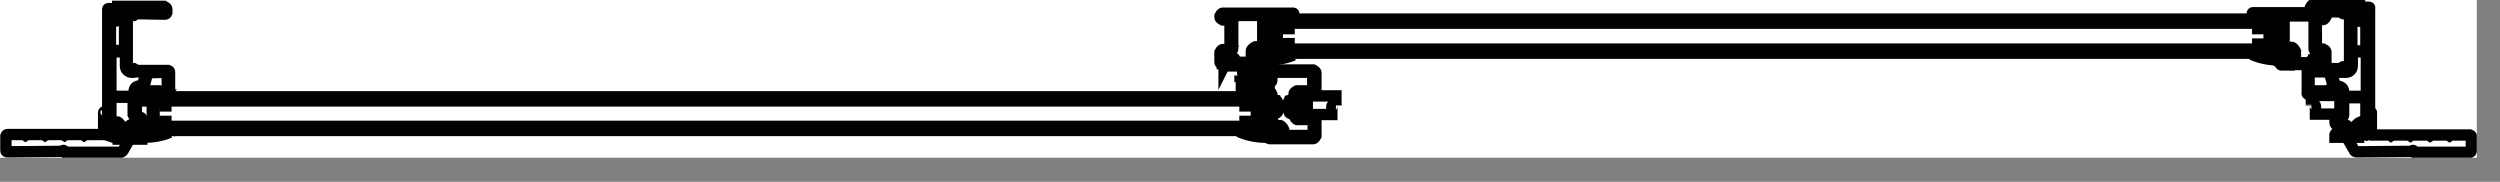 <svg width="55" height="4" viewBox="0 0 55 4" fill="none" xmlns="http://www.w3.org/2000/svg">
<rect x="0" y="0" width="55" height="4" fill="#808080" stroke="none"/>
<g clip-path="url(#clip0_1665_7920)">
<rect width="54.49" height="3.47" transform="translate(54.49 3.47) rotate(180)" fill="white"/>
<path d="M28.48 0.34L28.48 0.42L49.55 0.42L49.55 0.31C49.55 0.31 49.55 0.29 49.56 0.29L50.8 0.29L50.8 0.18C50.8 0.18 50.83 0.12 50.86 0.12L51.88 0.12L51.88 0.37C51.88 0.37 51.89 0.4 51.91 0.4L52.03 0.4C52.03 0.4 52.05 0.4 52.04 0.39L52.04 0.28C52.04 0.28 52.04 0.26 52.03 0.26L52.01 0.26L52.01 0.23L52.04 0.18L52.09 0.18C52.09 0.18 52.11 0.18 52.1 0.2L52.1 2.49C52.1 2.49 52.1 2.47 52.11 2.47L52.14 2.47C52.14 2.47 52.16 2.47 52.15 2.49L52.15 2.96C52.15 2.96 52.15 2.98 52.16 2.97L52.55 2.97L52.58 2.99L52.61 2.97L52.98 2.97L53.01 2.99L53.04 2.97L53.41 2.97L53.44 2.99L53.47 2.97L53.84 2.97L53.87 2.99L53.9 2.97L54.34 2.97C54.34 2.97 54.37 2.98 54.37 3L54.37 3.32C54.37 3.32 54.36 3.35 54.34 3.35L53.13 3.35C53.13 3.35 53.1 3.3 53.08 3.31C53.07 3.31 53.06 3.32 53.06 3.33L53.04 3.33L51.85 3.34C51.82 3.34 51.8 3.33 51.79 3.3L51.65 3.06L51.65 3.04L51.66 3.03L51.38 3.03L51.38 2.97C51.38 2.97 51.39 2.94 51.41 2.94C51.43 2.94 51.44 2.95 51.44 2.97L51.6 2.97C51.6 2.97 51.63 2.96 51.63 2.94L51.63 2.83C51.63 2.83 51.62 2.8 51.6 2.8L51.47 2.8C51.47 2.8 51.38 2.76 51.38 2.71L51.38 2.51L50.76 2.51L50.76 1.42L50.21 1.42C50.21 1.42 50.19 1.42 50.2 1.4L50.2 1.3C49.99 1.3 49.78 1.27 49.59 1.19L49.51 1.15L28.59 1.15L28.49 1.19C28.3 1.27 28.09 1.31 27.88 1.3L27.88 1.4C27.88 1.4 27.88 1.42 27.87 1.42L27.11 1.42L27.11 1.37L27.15 1.37L27.15 1.32L26.94 1.32L26.94 1.37L26.98 1.37L26.98 1.42L26.94 1.42C26.94 1.42 26.88 1.39 26.88 1.36L26.88 1.14C26.88 1.14 26.91 1.08 26.94 1.08L27.08 1.08C27.08 1.08 27.1 1.08 27.09 1.06L27.09 0.44C27.09 0.44 27.09 0.42 27.08 0.43L26.94 0.43C26.94 0.43 26.88 0.4 26.88 0.37L26.88 0.34C26.88 0.34 26.91 0.28 26.94 0.28L28.49 0.28C28.49 0.28 28.51 0.28 28.5 0.3L28.5 0.35L28.5 0.32L28.48 0.34Z" fill="white"/>
<path d="M2.74 3.31C2.74 3.31 2.7 3.35 2.68 3.35L1.47 3.35C1.47 3.35 1.44 3.3 1.42 3.31C1.41 3.31 1.4 3.32 1.4 3.33L1.38 3.33L0.19 3.34C0.17 3.34 0.16 3.33 0.16 3.31L0.16 2.99C0.16 2.99 0.17 2.96 0.19 2.96L0.56 2.96L0.59 2.98L0.62 2.96L0.99 2.96L1.02 2.98L1.05 2.96L1.42 2.96L1.45 2.98L1.48 2.96L1.85 2.96L1.88 2.98L1.91 2.96L2.3 2.96C2.3 2.96 2.32 2.96 2.31 2.95L2.31 2.48C2.31 2.48 2.31 2.46 2.32 2.46L2.35 2.46C2.35 2.46 2.37 2.46 2.36 2.48L2.36 0.2C2.36 0.2 2.36 0.18 2.37 0.18L2.42 0.18L2.45 0.23L2.45 0.26L2.43 0.26C2.43 0.26 2.41 0.26 2.42 0.28L2.42 0.39C2.42 0.39 2.42 0.41 2.43 0.41L2.55 0.41C2.55 0.41 2.58 0.4 2.58 0.38L2.58 0.13L3.6 0.13C3.6 0.13 3.66 0.16 3.66 0.19L3.66 0.27C3.66 0.27 3.65 0.3 3.63 0.3L3.51 0.3L3 0.29L2.93 0.33L2.91 0.33L2.91 0.29L2.87 0.29C2.87 0.29 2.79 0.33 2.79 0.37L2.79 1.46C2.79 1.46 2.83 1.54 2.87 1.54L2.91 1.54L2.91 1.5L2.93 1.5L3 1.54L3.69 1.54C3.69 1.54 3.72 1.55 3.72 1.57L3.72 2.08L3.72 2.13L27.24 2.13L27.24 1.8C27.24 1.8 27.25 1.77 27.27 1.77L27.85 1.77C27.85 1.77 27.87 1.77 27.86 1.76L27.86 1.62C27.86 1.62 27.86 1.6 27.85 1.6L27.63 1.6C27.63 1.6 27.61 1.6 27.62 1.62L27.62 1.65L27.6 1.65L27.6 1.55L28.84 1.55C28.84 1.55 28.9 1.58 28.9 1.61L28.9 2.02L29.43 2.02L29.43 2.54L28.9 2.54L28.9 2.99C28.9 2.99 28.87 3.05 28.84 3.05L27.88 3.05C27.66 3.05 27.45 3.01 27.25 2.93L27.16 2.89L3.8 2.89L3.72 2.93C3.53 3.01 3.32 3.05 3.11 3.05L2.83 3.05L2.84 3.05L2.84 3.08L2.7 3.32L2.74 3.31Z" fill="white"/>
<path d="M51.25 2L50.81 2C50.81 2 50.79 2 50.8 1.98L50.8 1.6C50.8 1.6 50.8 1.58 50.81 1.58L51.24 1.58L51.33 1.88L51.33 1.9C51.33 1.9 51.27 1.94 51.27 1.98L51.26 1.98L51.25 2Z" stroke="#010101" stroke-width="0.25" stroke-miterlimit="10"/>
<path d="M50.05 0.51L27.97 0.51L27.97 0.42L50.05 0.42L50.05 0.51Z" stroke="#010101" stroke-width="0.25" stroke-miterlimit="10"/>
<path d="M50.05 1.17L27.97 1.17L27.97 1.08L50.05 1.08L50.05 1.17Z" stroke="#010101" stroke-width="0.25" stroke-miterlimit="10"/>
<path d="M52.12 2.49C52.12 2.49 52.12 2.47 52.13 2.47L52.16 2.47C52.16 2.47 52.18 2.47 52.17 2.49L52.17 2.96C52.17 2.96 52.17 2.98 52.18 2.97L52.57 2.97L52.6 2.99L52.63 2.97L53 2.97L53.03 2.99L53.06 2.97L53.43 2.97L53.46 2.99L53.49 2.97L53.86 2.97L53.89 2.99L53.92 2.97L54.34 2.97C54.34 2.97 54.37 2.98 54.37 3L54.37 3.32C54.37 3.32 54.36 3.35 54.34 3.35L53.13 3.35C53.13 3.35 53.1 3.3 53.08 3.31C53.07 3.31 53.06 3.32 53.06 3.33L53.04 3.33L51.85 3.34C51.82 3.34 51.8 3.33 51.79 3.3L51.65 3.06L51.65 3.04L51.66 3.04" stroke="#010101" stroke-width="0.25" stroke-miterlimit="10"/>
<path d="M52.05 2.96L52.02 2.91L52.02 2.89L52.04 2.89C52.04 2.89 52.06 2.89 52.05 2.87L52.05 2.76C52.05 2.76 52.05 2.74 52.04 2.74L51.92 2.74C51.92 2.74 51.89 2.75 51.89 2.77L51.89 3.02L51.37 3.02L51.37 2.96C51.37 2.96 51.38 2.93 51.4 2.93C51.42 2.93 51.43 2.94 51.43 2.96L51.59 2.96C51.59 2.96 51.62 2.95 51.62 2.93L51.62 2.82C51.62 2.82 51.61 2.79 51.59 2.79L51.46 2.79C51.46 2.79 51.37 2.75 51.37 2.7L51.37 2.57C51.37 2.57 51.38 2.54 51.4 2.54L51.46 2.54C51.46 2.54 51.49 2.53 51.49 2.51L51.49 2C51.49 2 51.46 1.94 51.43 1.94L51.36 1.94C51.36 1.94 51.33 1.95 51.33 1.97L51.37 2.02L51.37 2.04L50.8 2.04C50.8 2.04 50.8 2.07 50.79 2.07L50.77 2.07C50.77 2.07 50.75 2.07 50.76 2.05L50.76 1.54C50.76 1.54 50.77 1.51 50.79 1.51L51.48 1.51L51.55 1.47L51.57 1.47L51.57 1.51L51.61 1.51C51.61 1.51 51.69 1.47 51.69 1.43L51.69 0.34C51.69 0.34 51.65 0.26 51.61 0.26L51.57 0.26L51.57 0.3L51.55 0.3L51.48 0.26L50.96 0.26L50.86 0.27C50.84 0.27 50.83 0.26 50.83 0.24L50.83 0.16C50.83 0.16 50.86 0.1 50.89 0.1L51.91 0.1L51.91 0.35C51.91 0.35 51.92 0.38 51.94 0.38L52.06 0.38C52.06 0.38 52.08 0.38 52.07 0.37L52.07 0.26C52.07 0.26 52.07 0.24 52.06 0.24L52.04 0.24L52.04 0.21L52.07 0.16L52.12 0.16C52.12 0.16 52.14 0.16 52.13 0.18L52.13 2.95L52.07 2.97L52.05 2.96Z" stroke="#010101" stroke-width="0.25" stroke-miterlimit="10"/>
<path d="M50.86 0.22L50.86 0.2C50.86 0.2 50.86 0.18 50.87 0.18L51.53 0.18C51.53 0.18 51.55 0.18 51.54 0.2L51.53 0.23L51.5 0.23L51.48 0.24L51.47 0.24L51.44 0.23L50.9 0.23L50.86 0.24C50.86 0.24 50.84 0.24 50.85 0.22L50.86 0.22Z" stroke="#010101" stroke-width="0.25" stroke-miterlimit="10"/>
<path d="M51.74 1.09L51.74 0.36C51.74 0.28 51.68 0.22 51.6 0.22C51.6 0.22 51.58 0.22 51.59 0.2C51.59 0.2 51.59 0.17 51.6 0.18L51.82 0.18C51.82 0.18 51.84 0.18 51.83 0.2L51.83 0.38C51.83 0.38 51.87 0.47 51.92 0.47L52.04 0.47C52.04 0.47 52.06 0.47 52.05 0.49L52.05 1.1C52.05 1.1 52.05 1.12 52.04 1.12L51.75 1.12C51.75 1.12 51.73 1.12 51.74 1.1L51.74 1.09Z" stroke="#010101" stroke-width="0.25" stroke-miterlimit="10"/>
<path d="M51.92 2.69C51.92 2.69 51.83 2.73 51.83 2.78L51.83 2.96C51.83 2.96 51.83 2.98 51.82 2.97L51.7 2.97C51.7 2.97 51.68 2.97 51.69 2.96L51.69 2.84C51.69 2.84 51.65 2.75 51.6 2.75L51.47 2.75C51.47 2.75 51.44 2.74 51.44 2.72L51.44 2.64C51.44 2.64 51.44 2.62 51.45 2.62L51.47 2.62C51.47 2.62 51.56 2.58 51.56 2.53L51.56 2.17C51.56 2.17 51.56 2.15 51.57 2.15L52.04 2.15C52.04 2.15 52.06 2.15 52.05 2.17L52.05 2.68C52.05 2.68 52.05 2.7 52.04 2.7L51.92 2.7L51.92 2.69Z" stroke="#010101" stroke-width="0.25" stroke-miterlimit="10"/>
<path d="M49.96 0.55L49.69 0.55L49.69 0.63L49.67 0.63L49.67 0.56C49.67 0.56 49.68 0.54 49.69 0.54L49.95 0.54C49.95 0.54 49.97 0.55 49.97 0.56L49.97 1.04C49.97 1.04 49.96 1.07 49.95 1.07L49.69 1.07C49.69 1.07 49.67 1.06 49.67 1.04L49.67 0.97L49.69 0.97L49.69 1.04L49.96 1.04L49.96 0.55Z" stroke="#010101" stroke-width="0.25" stroke-miterlimit="10"/>
<path d="M49.96 1.03C49.96 1.03 49.92 1.02 49.92 1L49.92 0.59C49.92 0.59 49.94 0.56 49.96 0.56" stroke="#010101" stroke-width="0.25" stroke-miterlimit="10"/>
<path d="M50.97 1.15L51.1 1.15C51.1 1.15 51.12 1.15 51.11 1.17L51.11 1.26C51.11 1.26 51.11 1.28 51.1 1.27L50.92 1.27C50.92 1.27 50.85 1.3 50.85 1.35C50.85 1.35 50.85 1.38 50.84 1.38L50.51 1.38C50.51 1.38 50.49 1.38 50.5 1.36L50.5 1.13C50.5 1.13 50.46 1.04 50.41 1.04L50.28 1.04C50.28 1.04 50.25 1.03 50.25 1.01L50.25 0.37C50.25 0.37 50.25 0.35 50.26 0.35L51.11 0.35C51.11 0.35 51.12 0.35 51.12 0.37C51.12 0.37 51.12 0.38 51.11 0.38L50.98 0.38C50.98 0.38 50.91 0.41 50.91 0.46L50.91 1.08C50.91 1.08 50.94 1.16 50.98 1.16" stroke="#010101" stroke-width="0.25" stroke-miterlimit="10"/>
<path d="M50.16 1.32C49.96 1.32 49.76 1.29 49.57 1.21C49.56 1.21 49.56 1.19 49.56 1.18C49.56 1.18 49.58 1.17 49.59 1.17C49.77 1.24 49.96 1.28 50.15 1.28L50.15 1.24C50.15 1.24 50.17 1.2 50.19 1.2L50.26 1.2L50.37 1.11L50.38 1.11L50.39 1.11L50.39 1.14L50.25 1.25L50.25 1.23L50.18 1.23C50.18 1.23 50.18 1.29 50.16 1.31" stroke="#010101" stroke-width="0.25" stroke-miterlimit="10"/>
<path d="M50.85 2.3L50.85 2.32" stroke="#010101" stroke-width="0.25" stroke-miterlimit="10"/>
<path d="M50.85 2.3L50.85 2.1L51.48 2.1L51.48 2.51L50.94 2.51L50.94 2.33C50.94 2.33 50.94 2.31 50.92 2.31L50.85 2.31" stroke="#010101" stroke-width="0.25" stroke-miterlimit="10"/>
<path d="M27.78 2.87L3.25 2.87L3.25 2.78L27.78 2.78L27.78 2.87Z" stroke="#010101" stroke-width="0.25" stroke-miterlimit="10"/>
<path d="M27.78 2.22L3.25 2.22L3.25 2.13L27.78 2.13L27.78 2.22Z" stroke="#010101" stroke-width="0.25" stroke-miterlimit="10"/>
<path d="M29.39 2.32L29.32 2.32C29.32 2.32 29.3 2.32 29.3 2.34L29.3 2.52L28.76 2.52L28.76 2.11L29.39 2.11L29.39 2.31" stroke="#010101" stroke-width="0.25" stroke-miterlimit="10"/>
<path d="M29.39 2.3L29.39 2.32" stroke="#010101" stroke-width="0.25" stroke-miterlimit="10"/>
<path d="M28.46 1.21C28.27 1.29 28.07 1.32 27.87 1.32C27.85 1.3 27.84 1.27 27.85 1.24L27.8 1.24L27.79 1.25L27.65 1.14L27.65 1.11L27.66 1.11L27.67 1.11L27.78 1.2L27.85 1.2C27.85 1.2 27.89 1.22 27.89 1.24L27.89 1.28C28.08 1.28 28.27 1.24 28.45 1.17C28.46 1.17 28.47 1.17 28.48 1.18C28.48 1.19 28.48 1.2 28.47 1.21" stroke="#010101" stroke-width="0.25" stroke-miterlimit="10"/>
<path d="M27.05 1.15C27.05 1.15 27.12 1.12 27.12 1.07L27.12 0.45C27.12 0.45 27.09 0.38 27.05 0.37L26.92 0.37C26.92 0.37 26.9 0.37 26.9 0.35C26.9 0.33 26.9 0.33 26.92 0.34L27.77 0.34C27.77 0.34 27.79 0.34 27.78 0.36L27.78 1C27.78 1 27.77 1.03 27.75 1.03L27.62 1.03C27.62 1.03 27.53 1.07 27.53 1.12L27.53 1.35C27.53 1.35 27.53 1.37 27.52 1.37L27.19 1.37C27.19 1.37 27.17 1.37 27.18 1.35C27.18 1.3 27.15 1.26 27.11 1.26L26.93 1.26C26.93 1.26 26.91 1.26 26.92 1.24L26.92 1.15C26.92 1.15 26.92 1.13 26.93 1.13L27.06 1.13L27.05 1.15Z" stroke="#010101" stroke-width="0.25" stroke-miterlimit="10"/>
<path d="M26.94 1.43L26.9 1.43C26.9 1.43 26.84 1.4 26.84 1.37L26.84 1.15C26.84 1.15 26.87 1.09 26.9 1.09L27.04 1.09C27.04 1.09 27.06 1.09 27.06 1.07L27.06 0.45C27.06 0.45 27.06 0.43 27.04 0.44L26.9 0.44C26.9 0.44 26.84 0.41 26.84 0.38L26.84 0.35C26.84 0.35 26.87 0.29 26.9 0.29L28.45 0.29C28.45 0.29 28.47 0.29 28.46 0.31L28.46 0.36C28.46 0.36 28.46 0.38 28.45 0.38L28.43 0.38L28.4 0.36L27.85 0.36C27.85 0.36 27.83 0.36 27.84 0.38L27.84 1.02C27.84 1.02 27.8 1.11 27.75 1.11L27.62 1.11C27.62 1.11 27.59 1.12 27.59 1.14L27.59 1.35C27.59 1.35 27.6 1.38 27.62 1.38L27.76 1.38C27.76 1.38 27.78 1.38 27.77 1.37L27.77 1.28C27.77 1.28 27.78 1.25 27.8 1.25C27.82 1.25 27.83 1.26 27.83 1.28L27.83 1.43C27.83 1.43 27.83 1.45 27.82 1.45L27.06 1.45L27.06 1.4L27.1 1.4L27.1 1.35L26.89 1.35L26.89 1.4L26.93 1.4L26.93 1.45L26.94 1.43Z" stroke="#010101" stroke-width="0.25" stroke-miterlimit="10"/>
<path d="M27.28 1.66L27.28 1.68L27.63 1.68C27.63 1.68 27.65 1.67 27.65 1.65C27.65 1.64 27.65 1.63 27.63 1.63L27.44 1.6L27.44 1.62L27.37 1.62L27.34 1.59L27.34 1.46L27.37 1.43L27.51 1.43L27.51 1.38" stroke="#010101" stroke-width="0.25" stroke-miterlimit="10"/>
<path d="M27.88 3.02C27.68 3.02 27.48 2.99 27.29 2.91C27.28 2.91 27.28 2.89 27.28 2.88C27.28 2.88 27.3 2.87 27.31 2.87C27.49 2.94 27.68 2.98 27.87 2.98L27.87 2.94C27.87 2.94 27.89 2.9 27.91 2.9L27.98 2.9L28.09 2.81L28.1 2.81L28.11 2.81L28.11 2.84L27.97 2.95L27.96 2.95L27.91 2.94C27.91 2.97 27.91 3 27.89 3.02" stroke="#010101" stroke-width="0.25" stroke-miterlimit="10"/>
<path d="M27.9 1.75L27.9 1.61C27.9 1.61 27.9 1.59 27.89 1.59L27.67 1.59C27.67 1.59 27.65 1.59 27.66 1.61L27.66 1.64L27.37 1.59C27.37 1.59 27.34 1.57 27.35 1.56C27.35 1.55 27.36 1.54 27.38 1.54L28.89 1.54C28.89 1.54 28.95 1.57 28.95 1.6L28.95 2.01C28.95 2.01 28.92 2.07 28.89 2.07L28.55 2.07C28.55 2.07 28.53 2.07 28.54 2.09L28.54 2.56C28.54 2.56 28.54 2.58 28.55 2.58L28.89 2.58C28.89 2.58 28.95 2.61 28.95 2.64L28.95 2.99C28.95 2.99 28.92 3.05 28.89 3.05L27.93 3.05C27.93 3.05 27.91 3.05 27.92 3.03L27.92 2.98C27.92 2.98 27.93 2.95 27.95 2.95C27.97 2.95 27.98 2.96 27.98 2.98L28.14 2.98C28.14 2.98 28.17 2.97 28.17 2.95L28.17 2.84C28.17 2.84 28.16 2.81 28.14 2.81L28.01 2.81C28.01 2.81 27.92 2.77 27.92 2.72L27.92 2.08C27.92 2.08 27.92 2.06 27.91 2.06L27.35 2.06C27.35 2.06 27.35 2.09 27.34 2.09L27.32 2.09C27.32 2.09 27.3 2.09 27.31 2.07L27.31 1.79C27.31 1.79 27.32 1.76 27.34 1.76L27.92 1.76C27.92 1.76 27.94 1.76 27.93 1.75L27.9 1.75Z" stroke="#010101" stroke-width="0.25" stroke-miterlimit="10"/>
<path d="M28.04 2.43L27.99 2.43L27.99 2.37C27.99 2.37 27.96 2.33 27.97 2.3C27.97 2.3 27.98 2.29 27.99 2.28L27.99 2.22L28.04 2.22L28.04 2.28C28.04 2.28 28.07 2.32 28.06 2.35C28.06 2.35 28.05 2.36 28.04 2.37L28.04 2.43Z" stroke="#010101" stroke-width="0.25" stroke-miterlimit="10"/>
<path d="M28.44 2.29C28.44 2.29 28.47 2.33 28.46 2.36C28.46 2.36 28.45 2.37 28.44 2.38L28.44 2.44L28.39 2.44L28.39 2.38C28.39 2.38 28.36 2.34 28.37 2.31C28.37 2.31 28.38 2.3 28.39 2.29L28.39 2.23L28.44 2.23L28.44 2.29Z" stroke="#010101" stroke-width="0.25" stroke-miterlimit="10"/>
<path d="M27.87 1.98C27.87 1.98 27.87 2 27.86 2L27.36 2C27.36 2 27.34 2 27.35 1.98L27.35 1.83C27.35 1.83 27.35 1.81 27.36 1.82L27.86 1.82C27.86 1.82 27.88 1.82 27.87 1.83L27.87 1.98Z" stroke="#010101" stroke-width="0.25" stroke-miterlimit="10"/>
<path d="M28.88 1.98C28.88 1.98 28.88 2 28.87 2L28.53 2C28.53 2 28.47 2.03 28.47 2.06L28.47 2.17C28.47 2.17 28.47 2.19 28.46 2.19L28.4 2.19C28.4 2.19 28.35 2.21 28.35 2.24L28.35 2.27C28.35 2.27 28.32 2.37 28.35 2.41L28.35 2.44C28.35 2.44 28.37 2.5 28.4 2.5L28.46 2.5C28.46 2.5 28.48 2.5 28.48 2.52L28.48 2.57C28.48 2.57 28.51 2.63 28.54 2.63L28.88 2.63C28.88 2.63 28.9 2.63 28.89 2.65L28.89 2.97C28.89 2.97 28.89 2.99 28.88 2.98L28.25 2.98C28.25 2.98 28.23 2.98 28.24 2.97L28.24 2.85C28.24 2.85 28.2 2.76 28.15 2.76L28.02 2.76C28.02 2.76 27.99 2.75 27.99 2.73L27.99 2.52C27.99 2.52 27.99 2.5 28 2.5L28.06 2.5C28.06 2.5 28.11 2.48 28.11 2.45L28.11 2.42C28.11 2.42 28.14 2.32 28.11 2.28L28.11 2.25C28.11 2.25 28.09 2.2 28.06 2.2L28 2.2C28 2.2 27.98 2.2 27.98 2.18L27.98 2.07C27.98 2.07 27.96 2.02 27.93 2.01L27.92 2.01L27.92 1.84L27.93 1.84C27.93 1.84 27.98 1.8 27.98 1.77L27.98 1.61C27.98 1.61 27.98 1.59 27.99 1.59L28.87 1.59C28.87 1.59 28.89 1.59 28.88 1.61L28.88 1.99L28.88 1.98Z" stroke="#010101" stroke-width="0.25" stroke-miterlimit="10"/>
<path d="M27.68 2.73C27.68 2.73 27.64 2.72 27.64 2.7L27.64 2.29C27.64 2.29 27.66 2.26 27.68 2.26" stroke="#010101" stroke-width="0.25" stroke-miterlimit="10"/>
<path d="M27.68 2.25L27.41 2.25L27.41 2.33L27.39 2.33L27.39 2.26C27.39 2.26 27.4 2.24 27.41 2.24L27.67 2.24C27.67 2.24 27.69 2.25 27.69 2.26L27.69 2.74C27.69 2.74 27.68 2.76 27.67 2.76L27.41 2.76C27.41 2.76 27.39 2.75 27.39 2.74L27.39 2.67L27.41 2.67L27.41 2.74L27.68 2.74L27.68 2.25Z" stroke="#010101" stroke-width="0.25" stroke-miterlimit="10"/>
<path d="M28.06 0.55C28.06 0.55 28.1 0.56 28.1 0.58L28.1 0.99C28.1 0.99 28.08 1.02 28.06 1.02" stroke="#010101" stroke-width="0.25" stroke-miterlimit="10"/>
<path d="M2.84 3.03L2.85 3.03L2.85 3.06L2.71 3.31C2.7 3.33 2.67 3.35 2.65 3.35L1.44 3.35C1.44 3.35 1.41 3.3 1.39 3.31C1.38 3.31 1.37 3.32 1.37 3.33L1.35 3.33L0.16 3.34C0.14 3.34 0.13 3.33 0.13 3.31L0.13 2.99C0.13 2.99 0.14 2.96 0.16 2.96L0.53 2.96L0.56 2.98L0.59 2.96L0.96 2.96L0.99 2.98L1.02 2.96L1.39 2.96L1.42 2.98L1.45 2.96L1.82 2.96L1.85 2.98L1.88 2.96L2.27 2.96C2.27 2.96 2.29 2.96 2.28 2.95L2.28 2.48C2.28 2.48 2.28 2.46 2.29 2.46L2.32 2.46C2.32 2.46 2.34 2.46 2.33 2.48" stroke="#010101" stroke-width="0.25" stroke-miterlimit="10"/>
<path d="M2.37 2.95L2.37 0.21C2.37 0.21 2.37 0.19 2.38 0.19L2.43 0.19L2.46 0.24L2.46 0.27L2.44 0.27C2.44 0.27 2.42 0.27 2.43 0.29L2.43 0.4C2.43 0.4 2.43 0.42 2.44 0.42L2.56 0.42C2.56 0.42 2.59 0.41 2.59 0.39L2.59 0.14L3.61 0.14C3.61 0.14 3.67 0.17 3.67 0.2L3.67 0.28C3.67 0.28 3.66 0.31 3.64 0.31L3.52 0.31L3.01 0.3L2.94 0.34L2.92 0.34L2.92 0.3L2.88 0.3C2.88 0.3 2.8 0.34 2.8 0.38L2.8 1.47C2.8 1.47 2.84 1.55 2.88 1.55L2.92 1.55L2.92 1.51L2.94 1.51L3.01 1.55L3.7 1.55C3.7 1.55 3.73 1.56 3.73 1.58L3.73 2.09C3.73 2.09 3.73 2.11 3.72 2.11L3.7 2.11C3.7 2.11 3.68 2.11 3.69 2.09L3.12 2.09L3.12 2.06L3.16 2.01C3.16 2.01 3.15 1.98 3.13 1.98L3.06 1.98C3.06 1.98 3 2.01 3 2.04L3 2.55C3 2.55 3.01 2.58 3.03 2.58L3.09 2.58C3.09 2.58 3.12 2.59 3.12 2.61L3.12 2.74C3.12 2.74 3.08 2.83 3.03 2.83L2.9 2.83C2.9 2.83 2.87 2.84 2.87 2.86L2.87 2.97C2.87 2.97 2.88 3 2.9 3L3.06 3C3.06 3 3.07 2.97 3.09 2.97C3.11 2.97 3.12 2.98 3.12 3L3.12 3.06L2.6 3.06L2.6 2.81C2.6 2.81 2.59 2.78 2.57 2.78L2.45 2.78C2.45 2.78 2.43 2.78 2.44 2.8L2.44 2.91C2.44 2.91 2.44 2.93 2.45 2.93L2.47 2.93L2.47 2.95L2.44 3L2.38 2.98L2.37 2.95Z" stroke="#010101" stroke-width="0.25" stroke-miterlimit="10"/>
<path d="M3.24 2L3.23 2C3.23 2 3.21 1.92 3.17 1.91L3.17 1.89L3.25 1.6L3.26 1.6L3.67 1.59C3.67 1.59 3.69 1.59 3.68 1.61L3.68 1.99C3.68 1.99 3.68 2.01 3.67 2.01L3.23 2.01L3.24 2Z" stroke="#010101" stroke-width="0.25" stroke-miterlimit="10"/>
<path d="M2.75 1.09C2.75 1.09 2.75 1.11 2.73 1.11L2.44 1.11C2.44 1.11 2.42 1.11 2.43 1.09L2.43 0.48C2.43 0.48 2.43 0.46 2.44 0.46L2.56 0.46C2.56 0.46 2.65 0.42 2.65 0.37L2.65 0.19C2.65 0.19 2.65 0.17 2.66 0.17L2.88 0.17C2.88 0.17 2.9 0.17 2.89 0.19C2.89 0.19 2.89 0.22 2.88 0.21C2.8 0.21 2.74 0.27 2.74 0.35L2.74 1.08L2.75 1.09Z" stroke="#010101" stroke-width="0.25" stroke-miterlimit="10"/>
<path d="M2.92 2.12L2.45 2.12C2.45 2.12 2.43 2.12 2.44 2.11L2.44 1.16C2.44 1.16 2.44 1.14 2.45 1.14L2.74 1.14C2.74 1.14 2.76 1.14 2.76 1.16L2.76 1.45C2.76 1.53 2.82 1.59 2.9 1.59L2.94 1.59L2.98 1.58L3 1.58L3.01 1.58L3.04 1.58L3.21 1.58L3.22 1.58L3.22 1.6L3.13 1.88L3.12 1.88L3.07 1.89C3 1.89 2.95 1.94 2.95 2.01L2.95 2.1C2.95 2.1 2.95 2.12 2.94 2.11L2.92 2.12Z" stroke="#010101" stroke-width="0.25" stroke-miterlimit="10"/>
<path d="M2.57 2.69L2.45 2.69C2.45 2.69 2.43 2.69 2.44 2.67L2.44 2.16C2.44 2.16 2.44 2.14 2.45 2.14L2.92 2.14C2.92 2.14 2.94 2.14 2.93 2.16L2.93 2.52C2.93 2.52 2.97 2.61 3.02 2.61L3.04 2.61C3.04 2.61 3.06 2.61 3.05 2.63L3.05 2.71C3.05 2.71 3.04 2.74 3.02 2.74L2.89 2.74C2.89 2.74 2.8 2.78 2.8 2.83L2.8 2.95C2.8 2.95 2.8 2.97 2.79 2.96L2.67 2.96C2.67 2.96 2.65 2.96 2.66 2.95L2.66 2.77C2.66 2.77 2.62 2.68 2.57 2.68" stroke="#010101" stroke-width="0.25" stroke-miterlimit="10"/>
<path d="M3.63 2.67L3.65 2.67L3.65 2.74C3.65 2.74 3.64 2.76 3.63 2.76L3.37 2.76C3.37 2.76 3.35 2.75 3.35 2.74L3.35 2.26C3.35 2.26 3.36 2.24 3.37 2.24L3.63 2.24C3.63 2.24 3.65 2.25 3.65 2.26L3.65 2.33L3.63 2.33L3.63 2.26L3.36 2.26L3.36 2.75L3.63 2.75L3.63 2.67Z" stroke="#010101" stroke-width="0.25" stroke-miterlimit="10"/>
<path d="M3.35 2.25C3.35 2.25 3.39 2.26 3.39 2.28L3.39 2.69C3.39 2.69 3.37 2.72 3.35 2.72" stroke="#010101" stroke-width="0.25" stroke-miterlimit="10"/>
<path d="M3.74 2.91C3.55 2.99 3.35 3.02 3.15 3.02C3.13 3 3.12 2.97 3.13 2.94L3.08 2.94L3.07 2.96L2.93 2.85L2.93 2.82L2.94 2.82L2.95 2.82L3.06 2.91L3.13 2.91C3.13 2.91 3.17 2.93 3.17 2.95L3.17 2.99C3.36 2.99 3.55 2.95 3.73 2.88C3.74 2.88 3.75 2.88 3.76 2.89C3.76 2.9 3.76 2.91 3.75 2.92" stroke="#010101" stroke-width="0.25" stroke-miterlimit="10"/>
<path d="M28.34 0.96L28.36 0.96L28.36 1.03C28.36 1.03 28.35 1.06 28.34 1.06L28.08 1.06C28.08 1.06 28.06 1.05 28.06 1.04L28.06 0.56C28.06 0.56 28.07 0.54 28.08 0.54L28.34 0.54C28.34 0.54 28.36 0.55 28.36 0.56L28.36 0.63L28.34 0.63L28.34 0.56L28.07 0.56L28.07 1.05L28.34 1.05L28.34 0.97L28.34 0.96Z" stroke="#010101" stroke-width="0.25" stroke-miterlimit="10"/>
<path d="M3.63 0.22C3.63 0.22 3.63 0.24 3.62 0.24L3.55 0.24L3.04 0.23L3.01 0.23L3 0.24L2.98 0.24L2.95 0.23L2.94 0.23L2.94 0.2C2.94 0.2 2.94 0.18 2.95 0.18L3.61 0.18C3.61 0.18 3.63 0.18 3.62 0.2L3.62 0.22L3.63 0.22Z" stroke="#010101" stroke-width="0.25" stroke-miterlimit="10"/>
<path d="M51.57 2.12C51.57 2.12 51.55 2.12 51.56 2.11L51.56 2.02C51.56 1.95 51.51 1.9 51.44 1.9L51.39 1.9L51.38 1.89L51.29 1.61L51.3 1.59L51.5 1.59L51.51 1.58L51.53 1.58L51.57 1.59L51.61 1.59C51.69 1.59 51.75 1.53 51.75 1.45L51.75 1.16C51.75 1.16 51.75 1.14 51.76 1.14L52.05 1.14C52.05 1.14 52.07 1.14 52.06 1.16L52.06 2.11C52.06 2.11 52.06 2.13 52.05 2.12L51.58 2.12L51.57 2.12Z" stroke="#010101" stroke-width="0.25" stroke-miterlimit="10"/>
<path d="M50.19 1.43C50.19 1.43 50.17 1.43 50.18 1.41L50.18 1.26C50.18 1.26 50.19 1.23 50.21 1.23C50.23 1.23 50.24 1.24 50.24 1.26L50.24 1.35C50.24 1.35 50.24 1.37 50.25 1.37L50.39 1.37C50.39 1.37 50.42 1.36 50.42 1.34L50.42 1.13C50.42 1.13 50.41 1.1 50.39 1.1L50.26 1.1C50.26 1.1 50.17 1.06 50.17 1.01L50.17 0.37C50.17 0.37 50.17 0.35 50.16 0.35L49.61 0.35L49.58 0.37L49.56 0.37C49.56 0.37 49.54 0.37 49.55 0.35L49.55 0.3C49.55 0.3 49.55 0.28 49.56 0.28L51.11 0.28C51.11 0.28 51.17 0.31 51.17 0.34L51.17 0.37C51.17 0.37 51.14 0.43 51.11 0.43L50.97 0.43C50.97 0.43 50.95 0.43 50.96 0.44L50.96 1.06C50.96 1.06 50.96 1.08 50.97 1.08L51.11 1.08C51.11 1.08 51.17 1.11 51.17 1.14L51.17 1.36C51.17 1.36 51.14 1.42 51.11 1.42L51.07 1.42L51.07 1.37L51.11 1.37L51.11 1.32L50.9 1.32L50.9 1.37L50.94 1.37L50.94 1.42L50.18 1.42L50.19 1.43Z" stroke="#010101" stroke-width="0.25" stroke-miterlimit="10"/>
</g>
<defs>
<clipPath id="clip0_1665_7920">
<rect width="54.49" height="3.47" fill="white" transform="translate(54.49 3.47) rotate(180)"/>
</clipPath>
</defs>
</svg>
